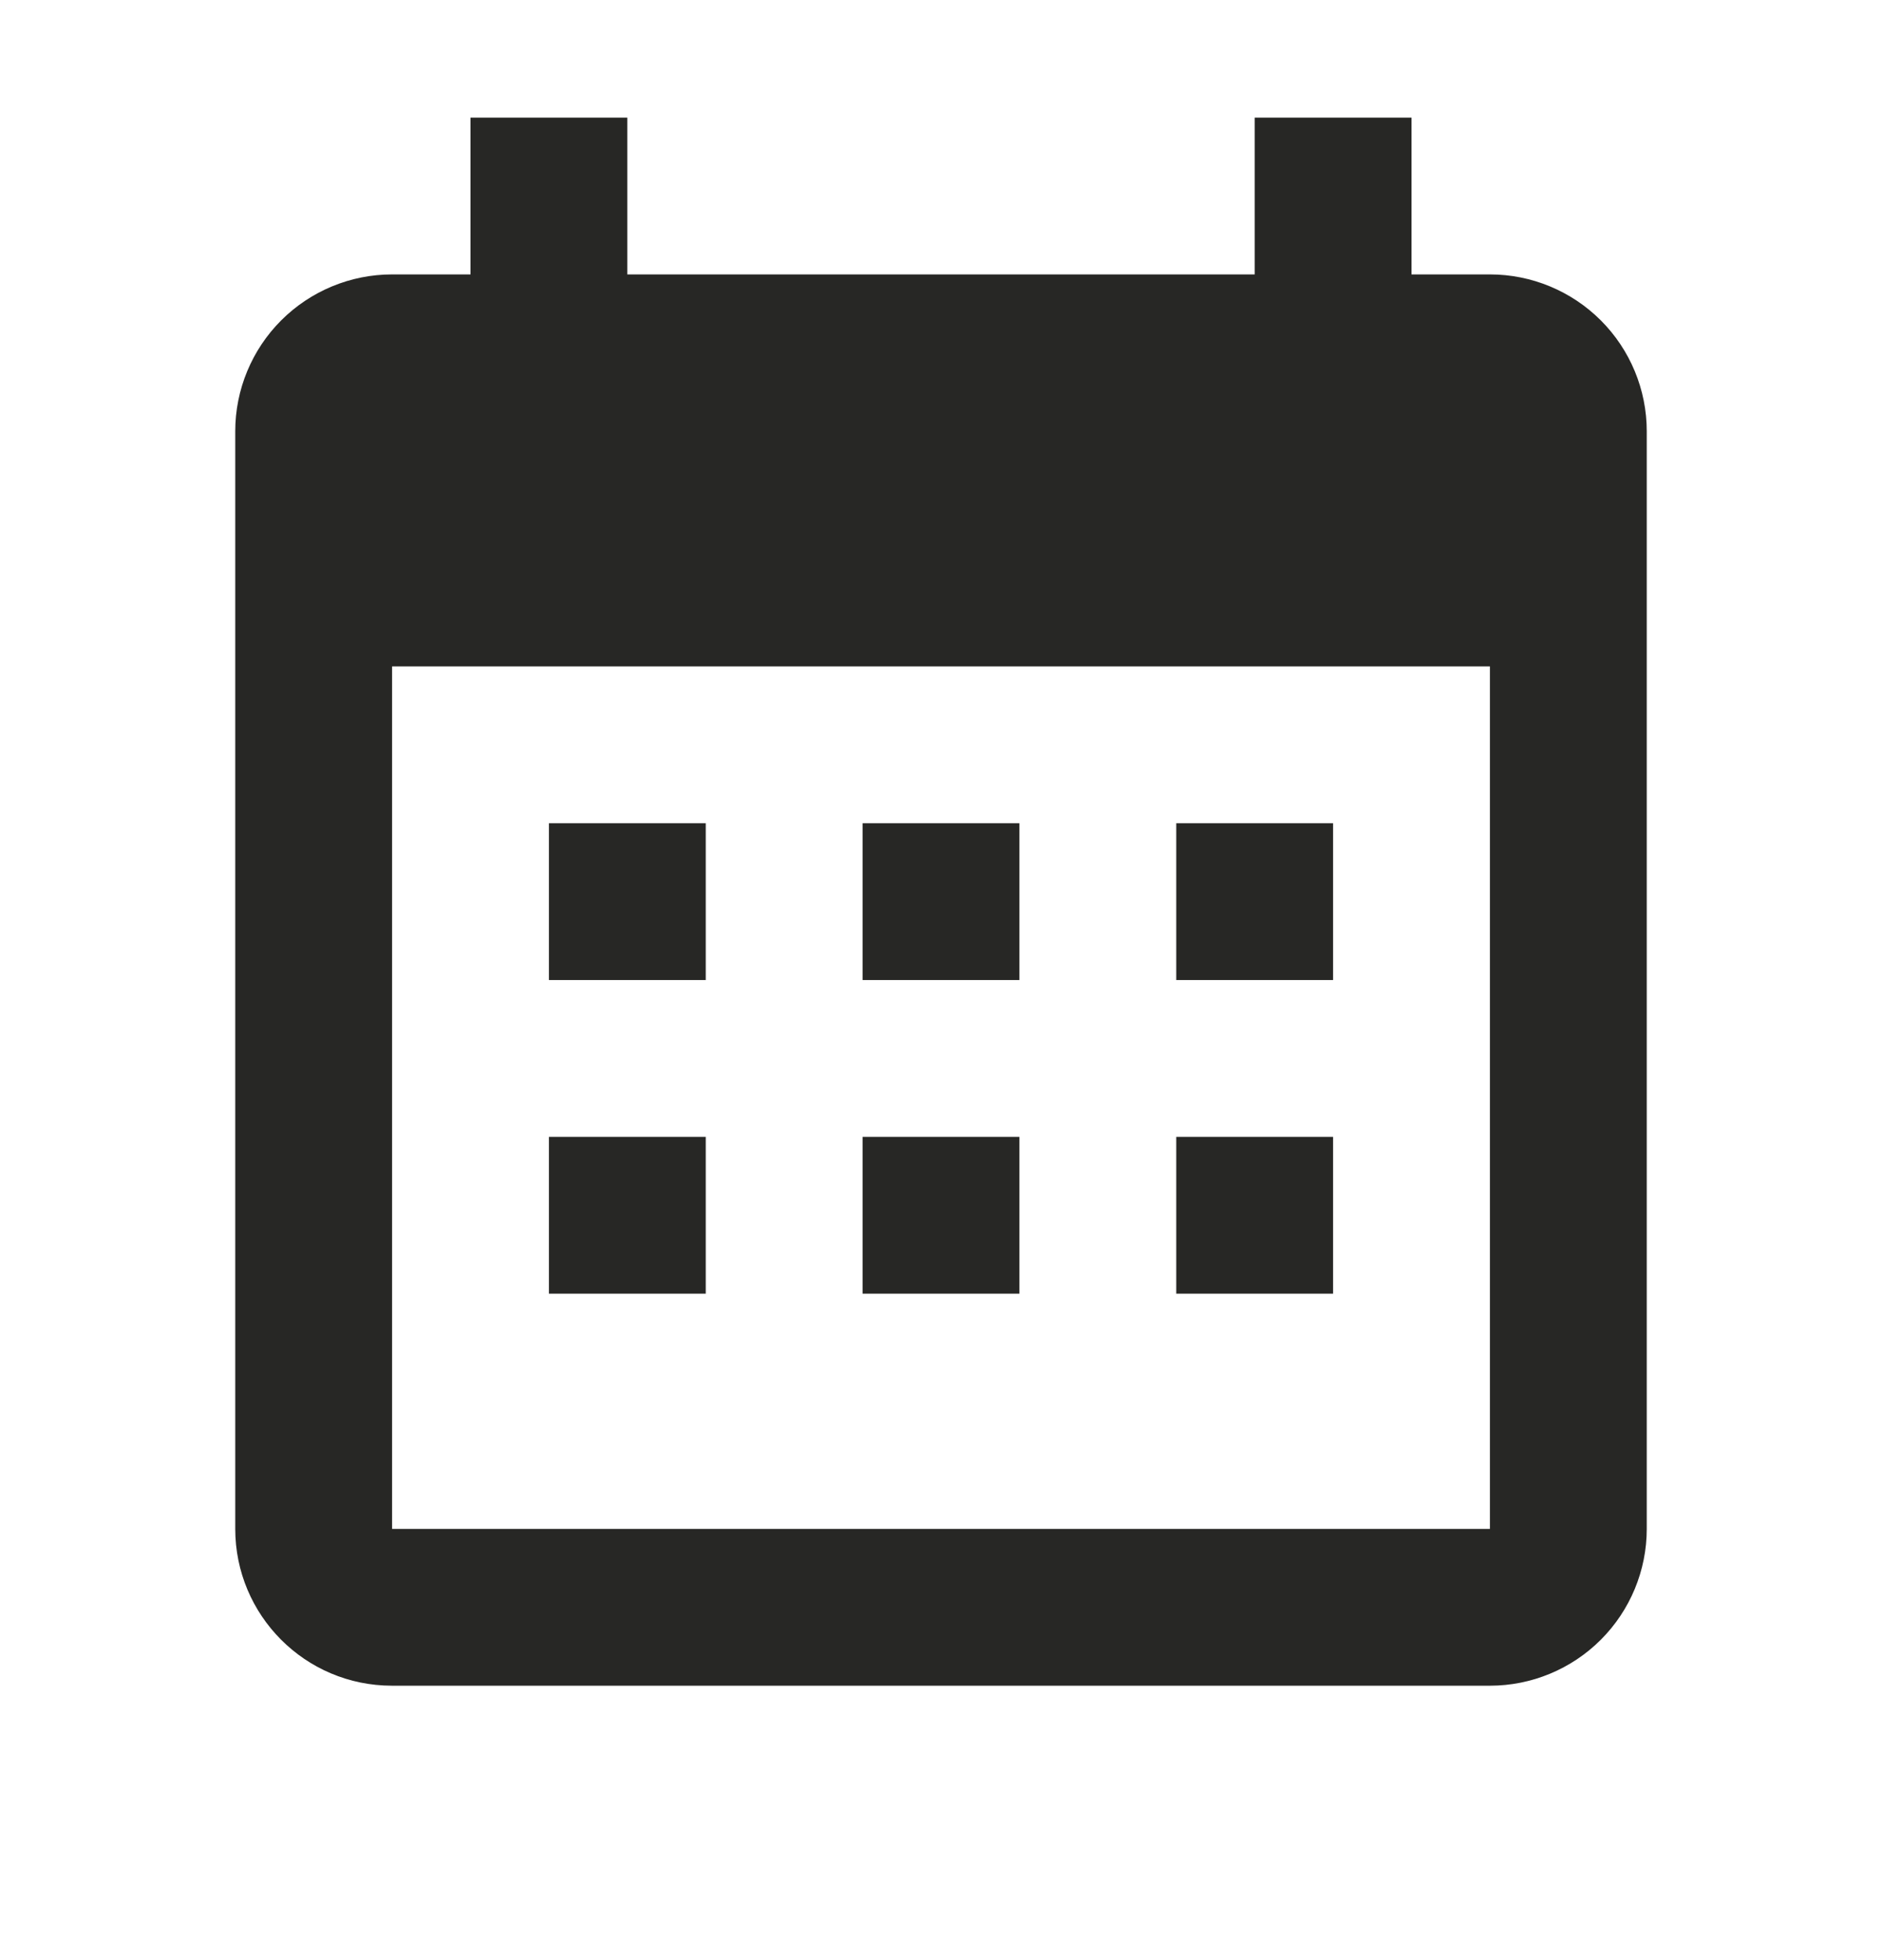 <svg width="24" height="25" viewBox="0 0 24 25" fill="none" xmlns="http://www.w3.org/2000/svg">
<g id="Desktop / icon / calendar-month">
<path id="Vector" d="M9 10.5V12.5H7V10.5H9ZM13 10.5V12.5H11V10.5H13ZM17 10.5V12.5H15V10.5H17ZM19 3.5C19.53 3.5 20.039 3.711 20.414 4.086C20.789 4.461 21 4.97 21 5.5V19.5C21 20.03 20.789 20.539 20.414 20.914C20.039 21.289 19.53 21.5 19 21.5H5C3.89 21.5 3 20.6 3 19.5V5.5C3 4.97 3.211 4.461 3.586 4.086C3.961 3.711 4.47 3.5 5 3.5H6V1.5H8V3.5H16V1.5H18V3.5H19ZM19 19.5V8.5H5V19.5H19ZM9 14.5V16.5H7V14.5H9ZM13 14.5V16.5H11V14.5H13ZM17 14.5V16.5H15V14.5H17Z" fill="#272725"/>
</g>
</svg>

